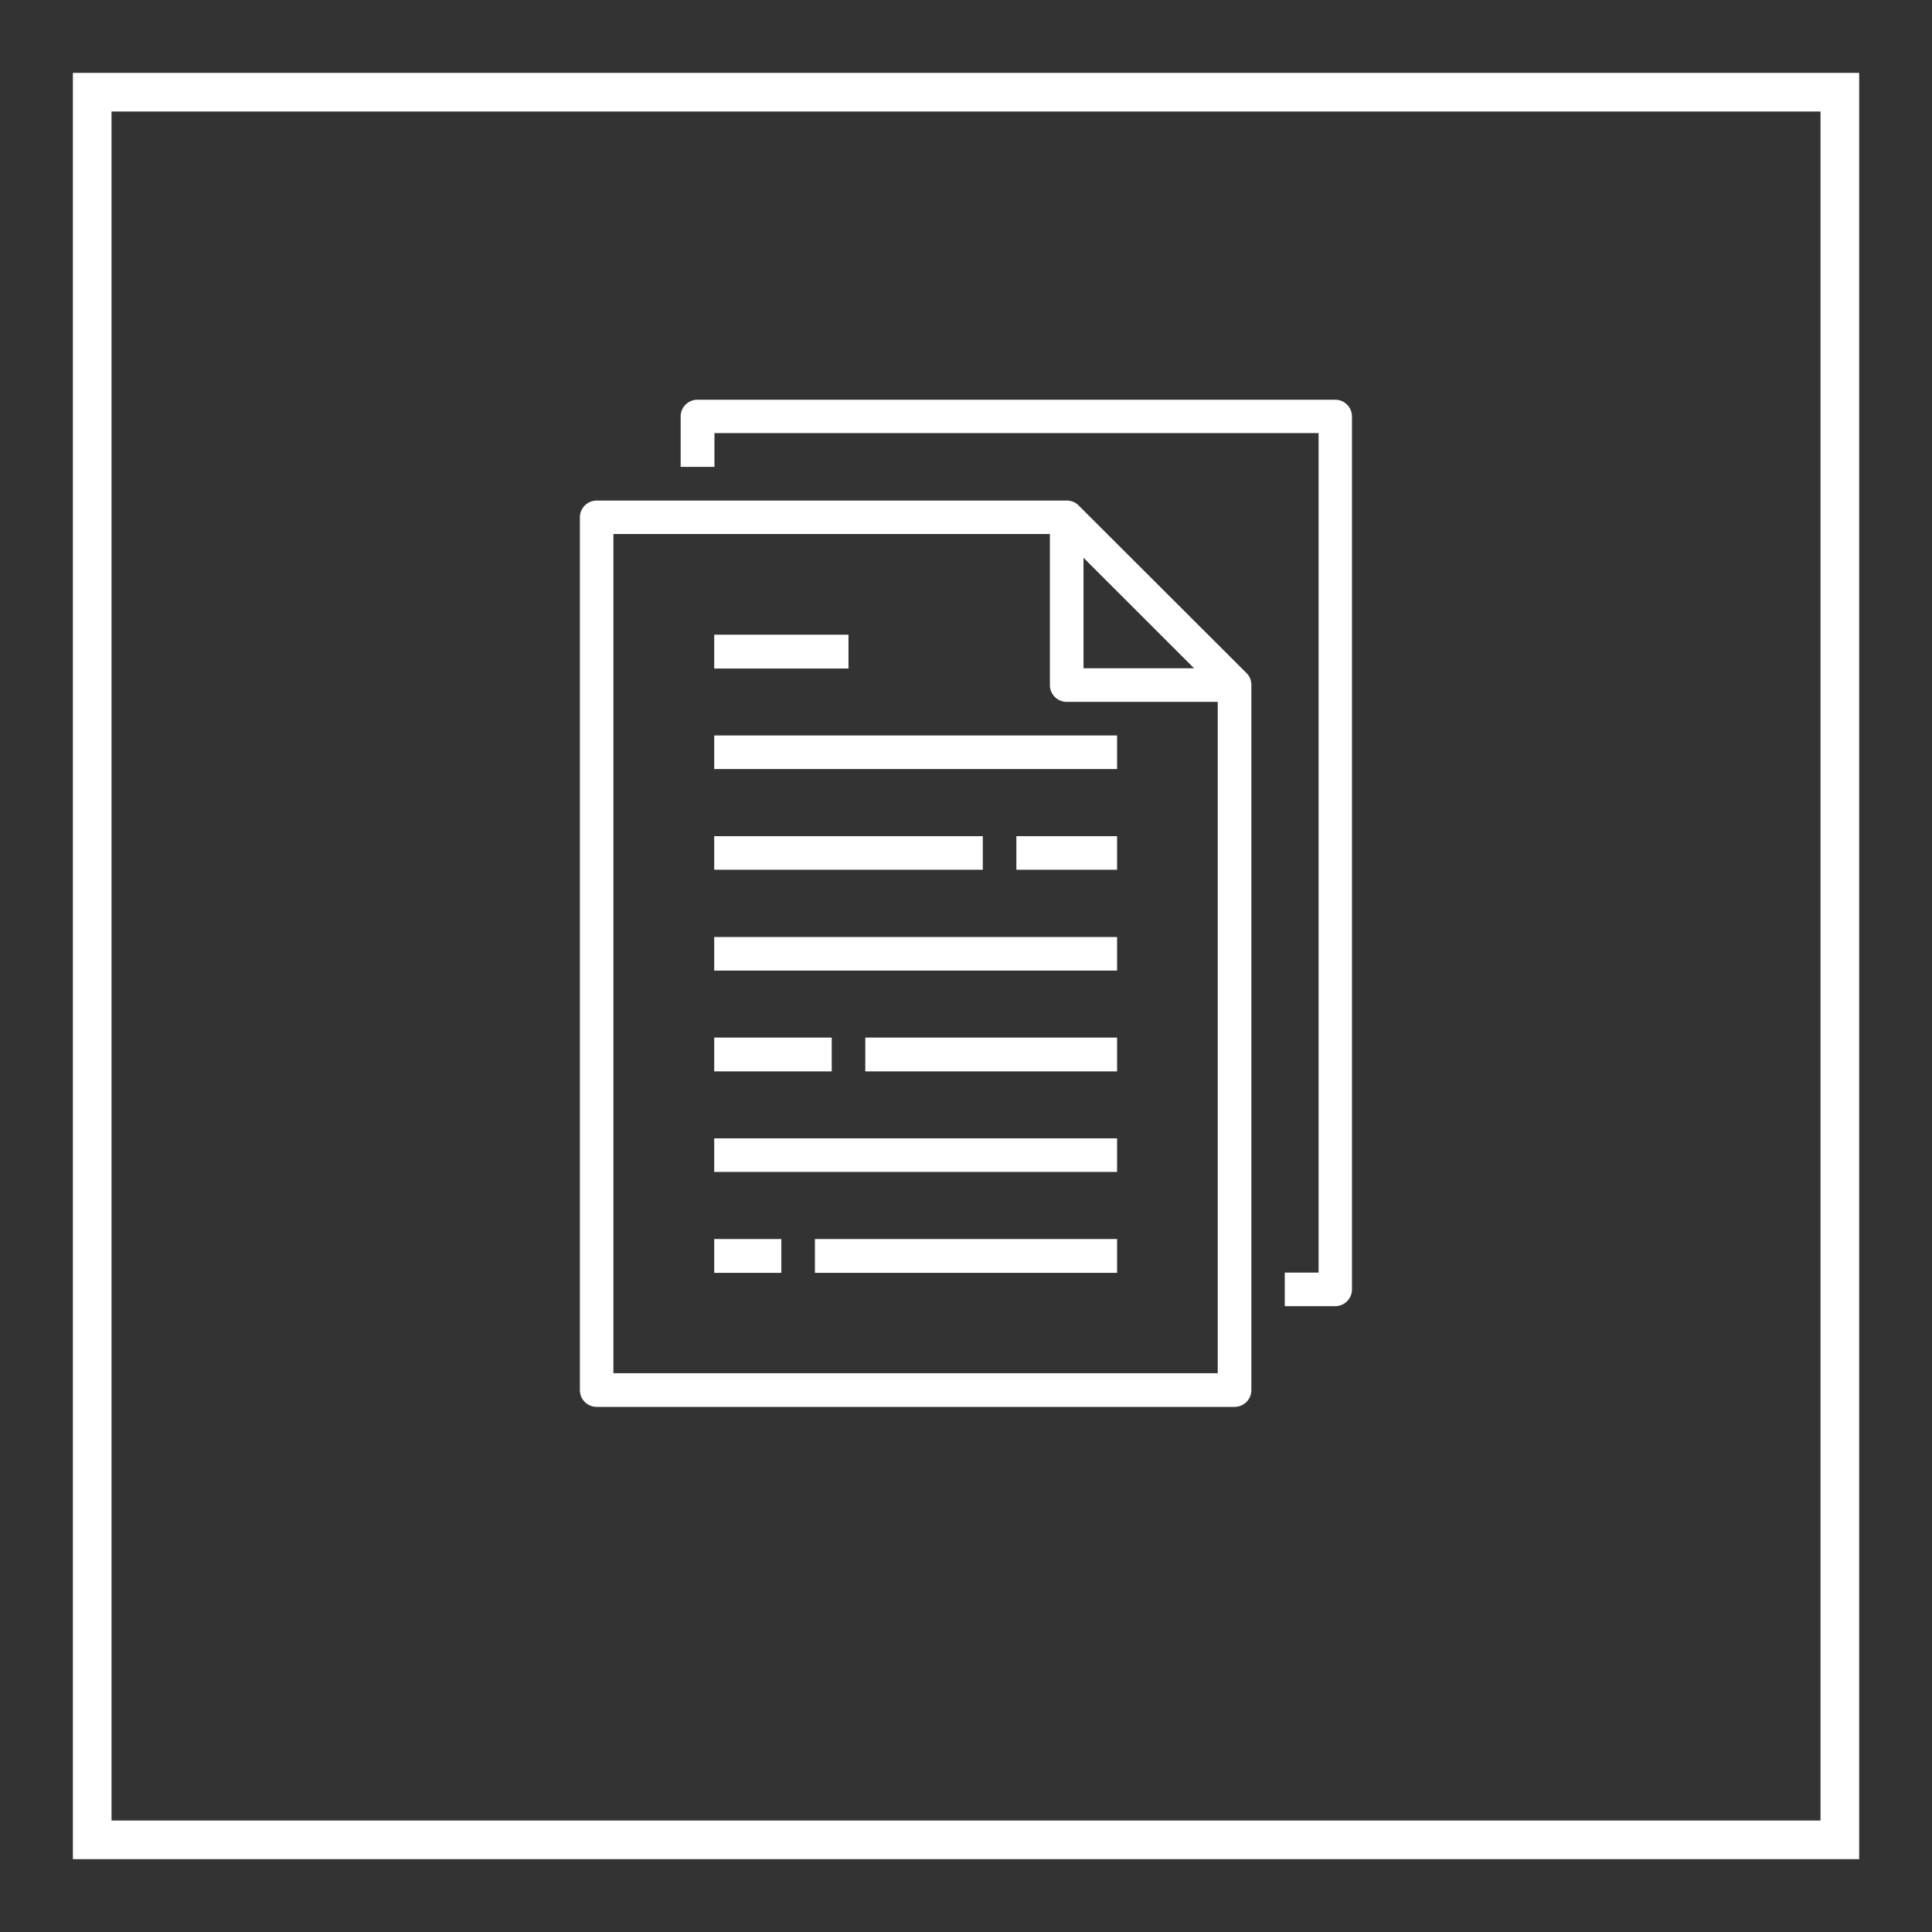 <svg id="Layer_1" data-name="Layer 1" xmlns="http://www.w3.org/2000/svg" viewBox="0 0 400 400"><rect x="0" y="0" width="400" height="400" fill="#333333" stroke="none"/><defs><style>.cls-1{fill:none;stroke:#fff;stroke-miterlimit:10;stroke-width:8px;}.cls-2{fill:#fff;}</style></defs><rect class="cls-1" x="19.09" y="19.09" width="361.83" height="361.83"/><path class="cls-2" d="M120.06,107.08V287.81a3.47,3.47,0,0,0,3.48,3.47H255.61a3.47,3.47,0,0,0,3.47-3.47v-146a1.7,1.7,0,0,0,0-.22,3.43,3.43,0,0,0-.18-.89c0-.11-.07-.22-.11-.33a3.56,3.56,0,0,0-.7-1L223.3,104.63a3.42,3.42,0,0,0-1-.7l-.32-.11a3.42,3.42,0,0,0-.9-.18c-.05,0-.12,0-.2,0H123.54A3.47,3.47,0,0,0,120.06,107.08Zm127.16,31.28H224.33V115.48ZM127,110.56h90.37v31.28a3.47,3.47,0,0,0,3.47,3.47h31.28v139H127Z"/><path class="cls-2" d="M266,263.48v6.95h10.43a3.47,3.47,0,0,0,3.48-3.47V86.23a3.47,3.47,0,0,0-3.48-3.47H144.39a3.47,3.47,0,0,0-3.47,3.47V96.66h7v-7H273V263.48Z"/><path class="cls-2" d="M147.87,152.27h83.41v6.95H147.87Z"/><path class="cls-2" d="M147.87,131.41h27.8v7h-27.8Z"/><path class="cls-2" d="M147.87,173.12h55.61v6.95H147.87Z"/><path class="cls-2" d="M210.43,173.12h20.85v6.95H210.43Z"/><path class="cls-2" d="M147.87,194h83.41v6.95H147.87Z"/><path class="cls-2" d="M147.87,235.68h83.41v6.95H147.87Z"/><path class="cls-2" d="M179.15,214.82h52.13v7H179.15Z"/><path class="cls-2" d="M147.87,214.82H172.2v7H147.87Z"/><path class="cls-2" d="M147.87,256.53h13.9v7h-13.9Z"/><path class="cls-2" d="M168.72,256.53h62.56v7H168.72Z"/></svg>